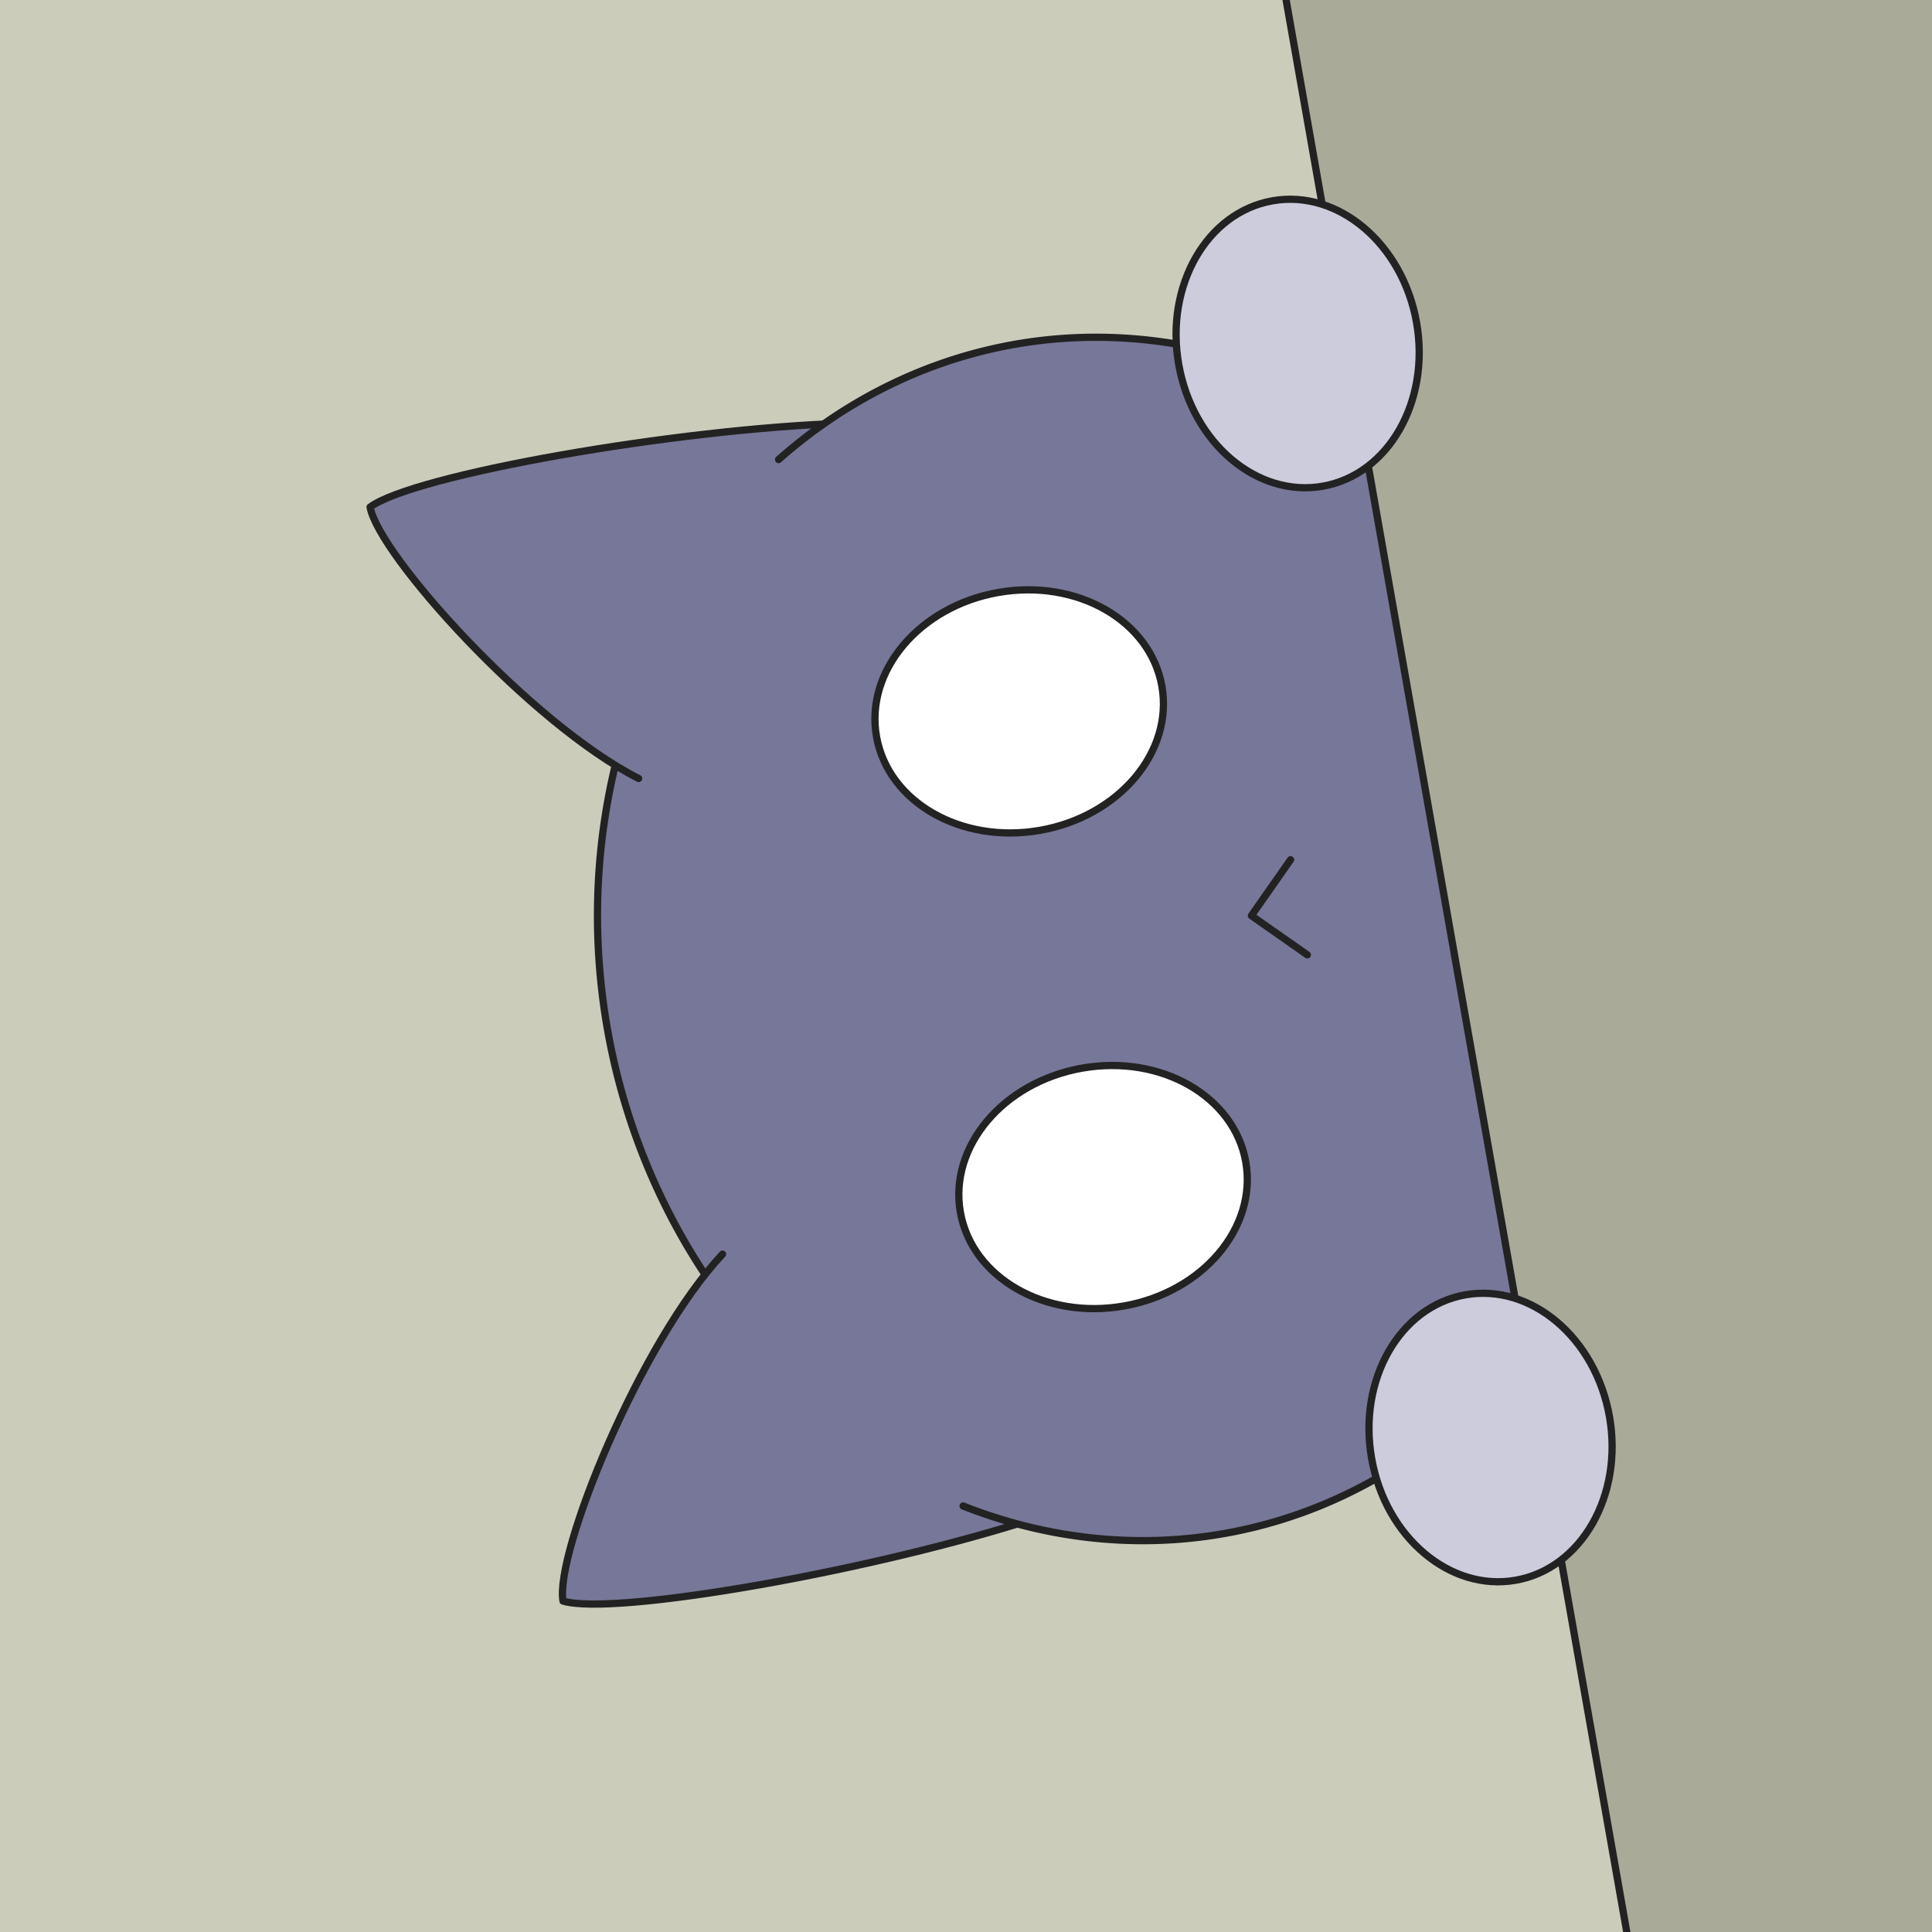 <svg xmlns="http://www.w3.org/2000/svg" viewBox="0 0 80 80" width="800" height="800">
<rect x="0" y="0" width="80" height="80" fill="#333333" stroke="none"/>
<g stroke="#222" stroke-linecap="round" stroke-linejoin="round" stroke-width=".3" transform="rotate(260, 40, 40)">
<rect x="-20" y="-20" width="120" height="120" fill="#ccb" stroke="none" />
<g fill="#779">
<path d="m18 37 a25 23 0 0 1 44 0" />
<path d="m30 28 c-3 -4 -11 -9 -13 -9 -1 2 -1 13 0 20" />
<path d="m50 28 c3 -4 11 -9 13 -9 1 2 1 13 0 20" />
<path d="m18 36 a25 22 0 1 0 44 0" />
</g>
<path d="m38 54 2 -2 2 2" fill="none" />
<g fill="#fff">
<ellipse cx="30" cy="44" rx="5" ry="6" />
<ellipse cx="50" cy="44" rx="5" ry="6" />
</g>
<rect x="-20" y="60" width="120" height="40" fill="#aa9" stroke="none" />
<path d="m-20 60 h120" fill="none" stroke-linecap="butt" />
<g fill="#ccd">
<ellipse cx="17" cy="58" rx="6" ry="5" />
<ellipse cx="63" cy="58" rx="6" ry="5" />
</g>
</g>
</svg>
